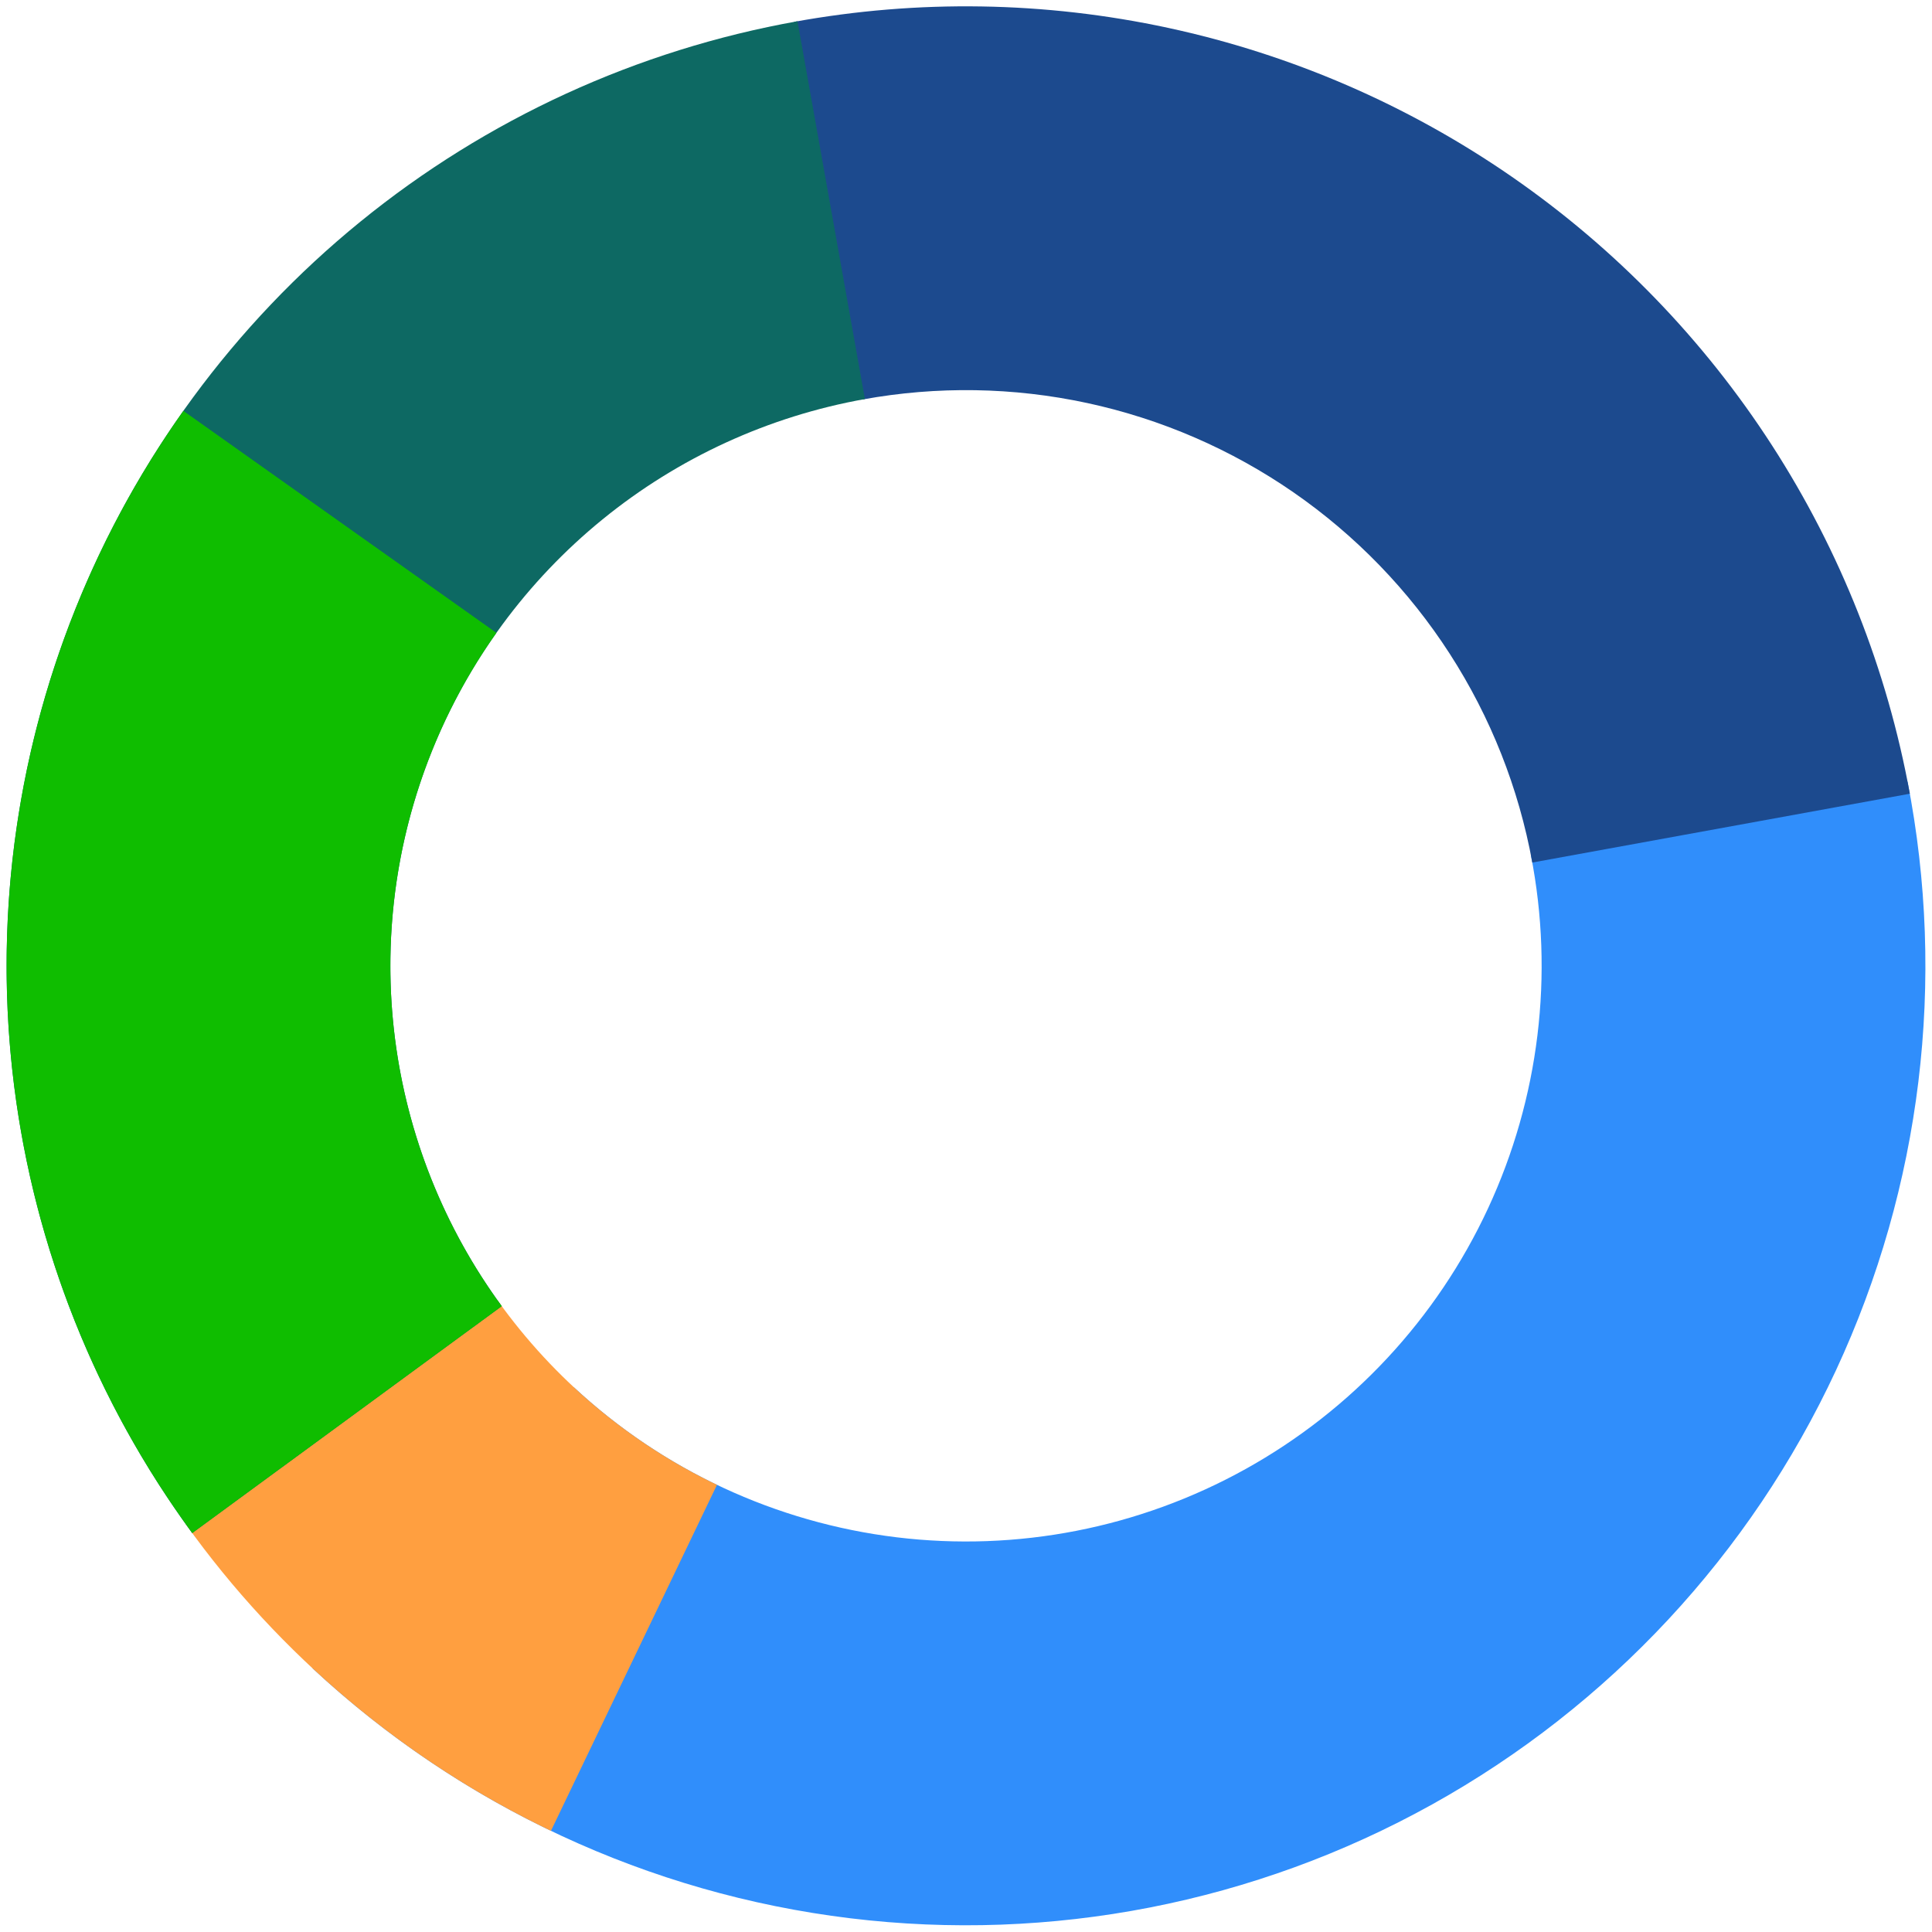 <svg width="182" height="182" viewBox="0 0 182 182" fill="none" xmlns="http://www.w3.org/2000/svg">
<path d="M179.7 73.642C183.361 92.375 180.999 111.787 172.951 129.094C164.903 146.402 151.583 160.718 134.899 169.989C118.216 179.26 99.026 183.012 80.08 180.705C61.134 178.399 43.404 170.154 29.432 157.151L54.059 130.683C62.442 138.485 73.08 143.432 84.448 144.816C95.816 146.2 107.33 143.949 117.34 138.386C127.35 132.823 135.342 124.234 140.17 113.849C144.999 103.465 146.417 91.818 144.22 80.578L179.7 73.642Z" fill="#308EFB"/>
<path d="M51.901 172.472C38.176 165.886 26.337 155.939 17.483 143.555L46.89 122.526C52.202 129.956 59.306 135.924 67.541 139.876L51.901 172.472Z" fill="#FF9F40"/>
<path d="M74.789 2.062C86.465 -0.067 98.446 0.125 110.048 2.627C121.65 5.128 132.646 9.891 142.408 16.642C152.169 23.394 160.506 32.002 166.941 41.976C173.376 51.949 177.784 63.093 179.913 74.77L144.348 81.254C143.07 74.248 140.426 67.562 136.564 61.578C132.703 55.594 127.702 50.429 121.845 46.378C115.988 42.327 109.39 39.47 102.429 37.969C95.468 36.468 88.279 36.353 81.273 37.63L74.789 2.062Z" fill="#1C4A8E"/>
<path d="M18.108 144.418C9.034 132.039 3.263 117.554 1.336 102.327C-0.59 87.1 1.393 71.633 7.098 57.384C12.802 43.136 22.041 30.575 33.943 20.885C45.846 11.195 60.019 4.697 75.127 2.001L81.477 37.593C72.411 39.211 63.907 43.11 56.766 48.924C49.625 54.738 44.081 62.274 40.658 70.823C37.236 79.373 36.046 88.653 37.202 97.789C38.358 106.925 41.821 115.616 47.265 123.044L18.108 144.418Z" fill="#0D6963"/>
<path d="M18.108 144.418C6.891 129.115 0.774 110.67 0.624 91.696C0.474 72.723 6.299 54.183 17.272 38.705L46.763 59.616C40.179 68.903 36.685 80.026 36.775 91.411C36.865 102.795 40.535 113.862 47.265 123.044L18.108 144.418Z" fill="#0FBD00"/>
</svg>

